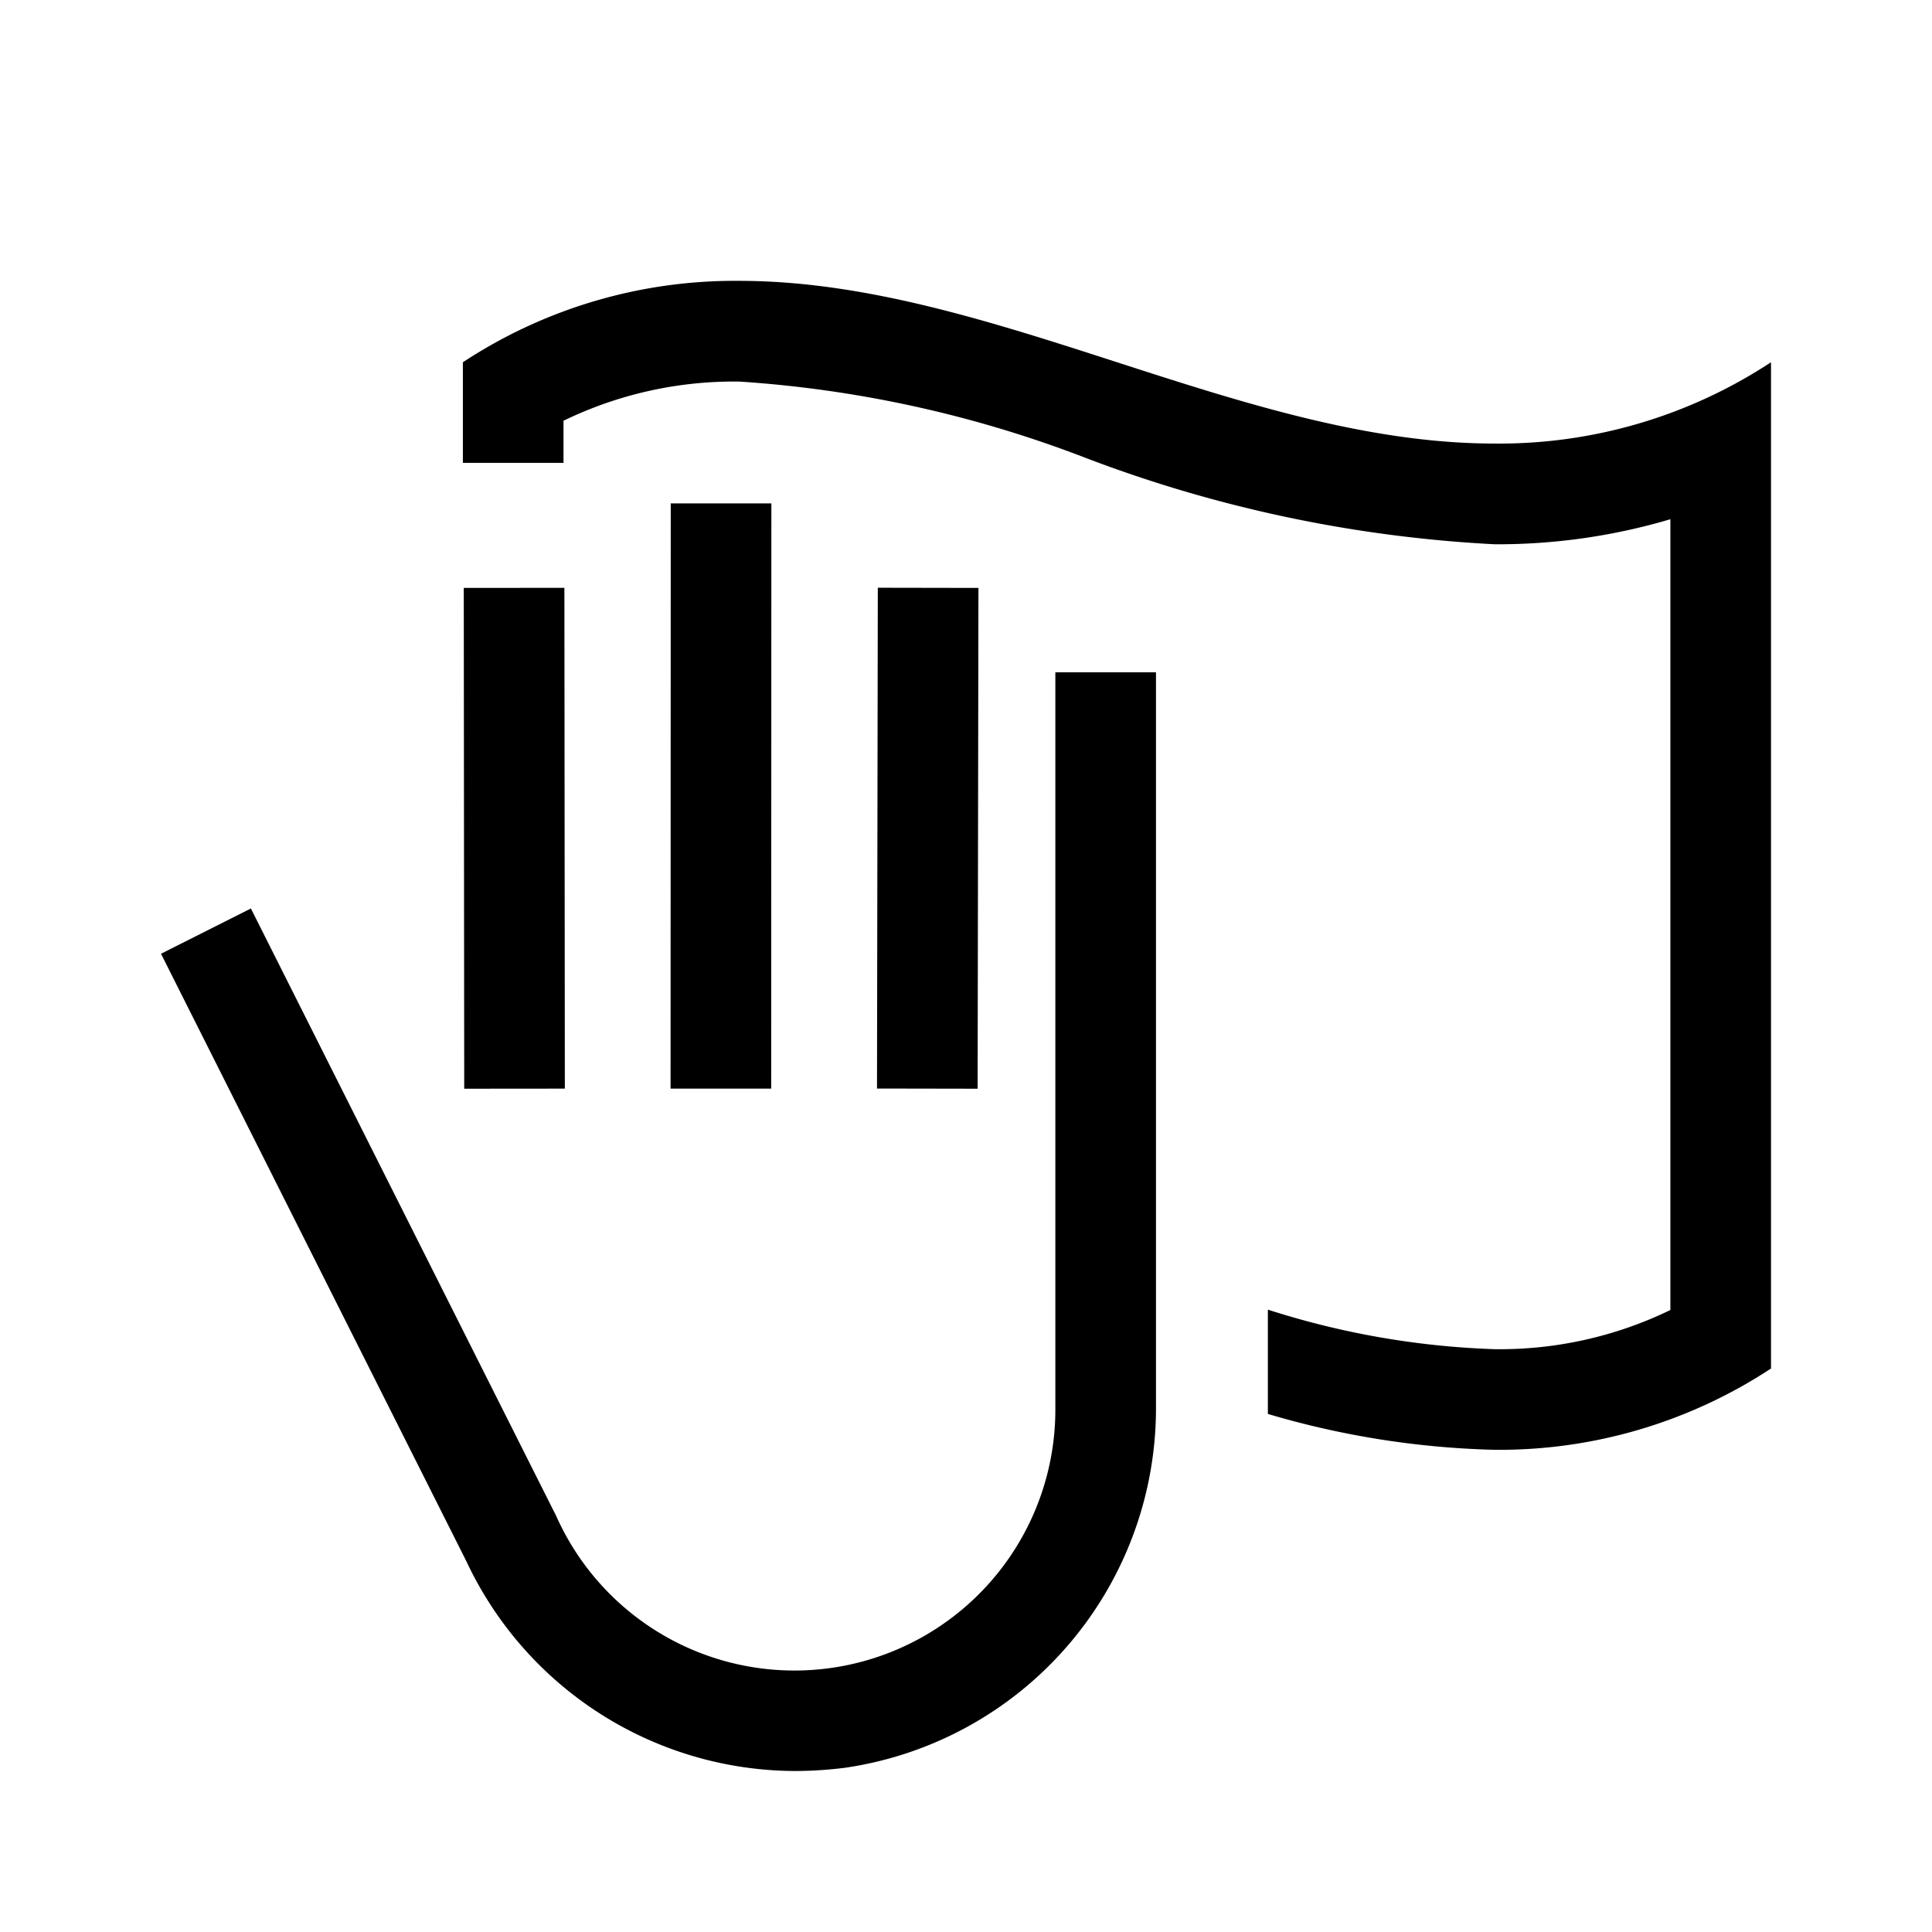 <svg id="Layer_1" data-name="Layer 1" xmlns="http://www.w3.org/2000/svg" viewBox="0 0 21.6 21.6"><path d="M10.939,6.573l-.009,5.599L9.805,12.17,9.814,6.571ZM7.499,5.628l-.002,6.543h1.125l.002-6.543Zm-1.189.944-1.125.001.005,5.599,1.125-.001Zm5.489,9.19A2.917,2.917,0,0,1,6.218,16.948l-3.413-6.791L1.8,10.663l3.416,6.796A4.072,4.072,0,0,0,8.884,19.8a4.488,4.488,0,0,0,.57-.037,4.062,4.062,0,0,0,3.47-4.001V7.516h-1.125ZM16.709,4.959c-2.815,0-5.629-1.819-8.444-1.819A5.528,5.528,0,0,0,5.175,4.05V5.175H6.3V4.704a4.367,4.367,0,0,1,1.966-.438,13.14,13.14,0,0,1,3.876.855,14.982,14.982,0,0,0,4.568.964A6.79,6.79,0,0,0,18.675,5.805v8.841a4.368,4.368,0,0,1-1.966.438,9.272,9.272,0,0,1-2.534-.442V15.808a9.732,9.732,0,0,0,2.534.401A5.528,5.528,0,0,0,19.8,15.3V4.05A5.526,5.526,0,0,1,16.709,4.959Z"/></svg>